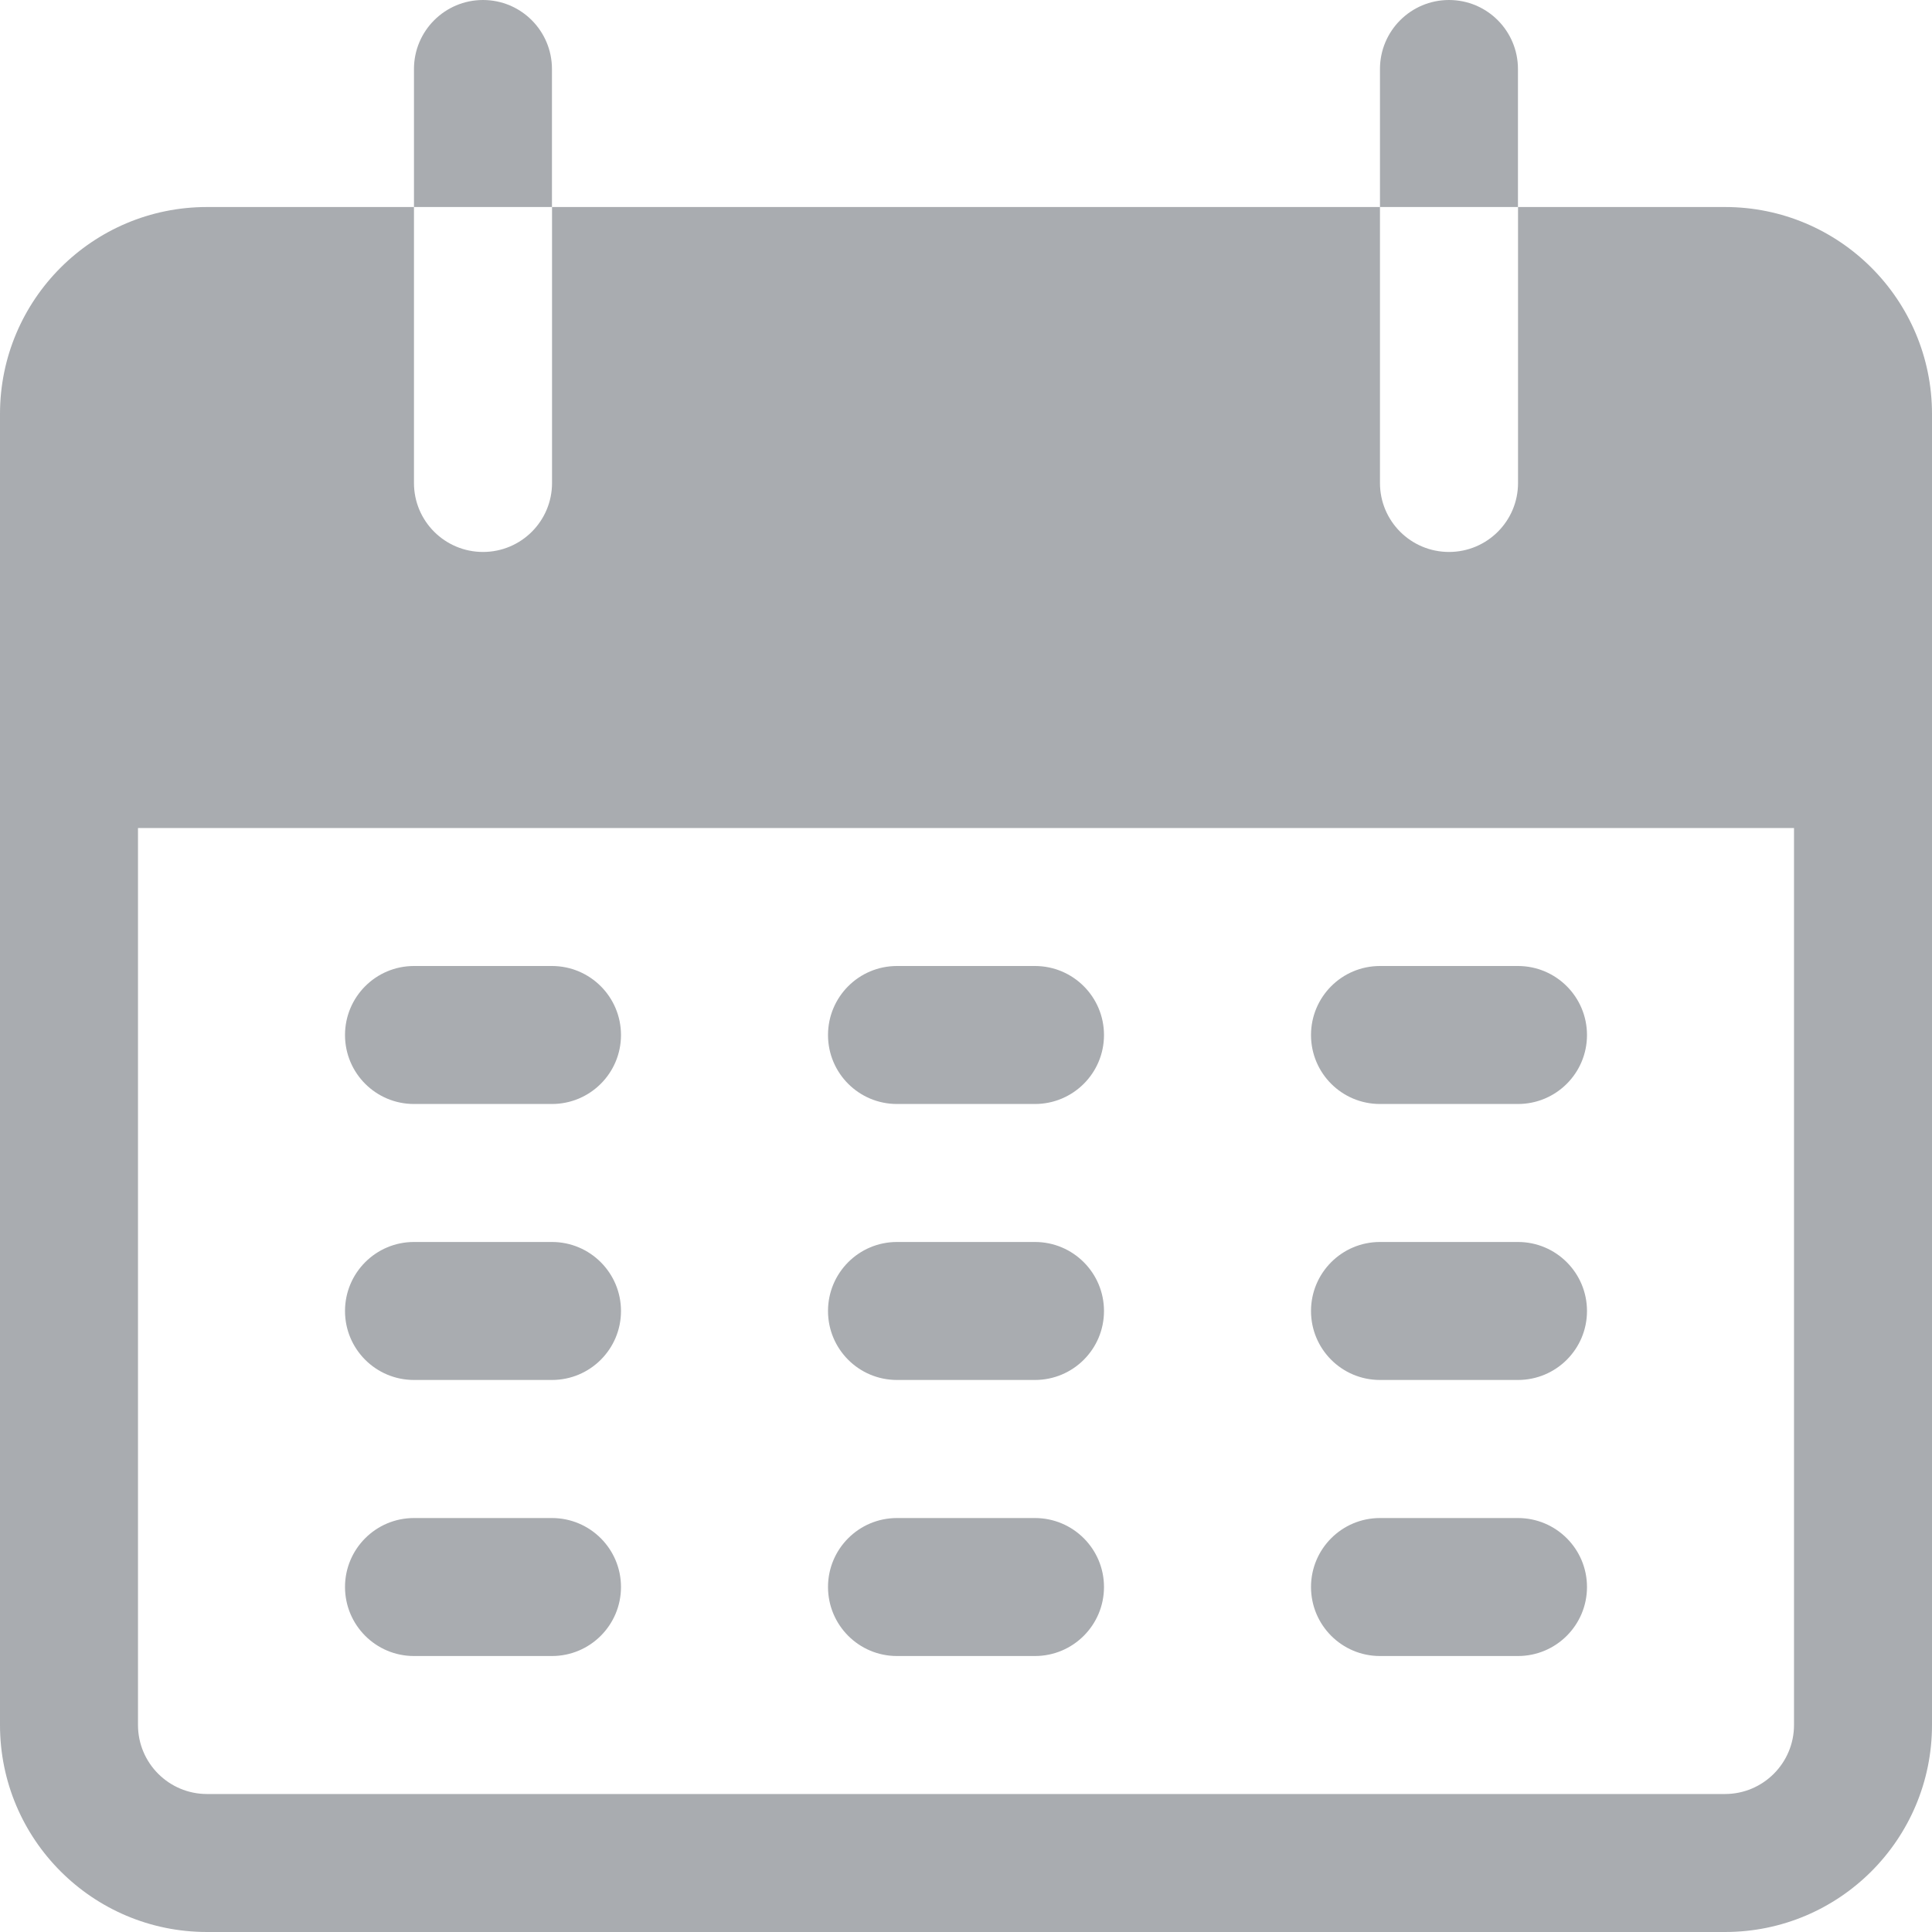 <svg width="26" height="26" viewBox="0 0 26 26" fill="none" xmlns="http://www.w3.org/2000/svg">
<path d="M19.5 0C18.987 0 18.571 0.416 18.571 0.929V2.786H20.428V0.929C20.428 0.416 20.013 0 19.5 0Z" fill="#A9ACB0"/>
<path d="M6.5 0C5.987 0 5.571 0.416 5.571 0.929V2.786H7.428V0.929C7.428 0.416 7.013 0 6.5 0Z" fill="#A9ACB0"/>
<path d="M23.214 2.786H20.429V6.5C20.429 7.013 20.013 7.428 19.5 7.428C18.987 7.428 18.571 7.013 18.571 6.5V2.786H7.429V6.5C7.429 7.013 7.013 7.428 6.5 7.428C5.987 7.428 5.571 7.013 5.571 6.5V2.786H2.786C1.247 2.786 0 4.033 0 5.571V23.214C0 24.753 1.247 26 2.786 26H23.214C24.753 26 26 24.753 26 23.214V5.571C26 4.033 24.753 2.786 23.214 2.786ZM24.143 23.214C24.143 23.727 23.727 24.143 23.214 24.143H2.786C2.273 24.143 1.857 23.727 1.857 23.214V11.143H24.143V23.214Z" fill="#A9ACB0"/>
<path d="M20.428 20.429H18.571C18.058 20.429 17.643 20.845 17.643 21.357C17.643 21.87 18.058 22.286 18.571 22.286H20.428C20.941 22.286 21.357 21.87 21.357 21.357C21.357 20.845 20.941 20.429 20.428 20.429Z" fill="#A9ACB0"/>
<path d="M13.928 20.429H12.071C11.558 20.429 11.143 20.845 11.143 21.357C11.143 21.87 11.558 22.286 12.071 22.286H13.928C14.441 22.286 14.857 21.87 14.857 21.357C14.857 20.845 14.441 20.429 13.928 20.429Z" fill="#A9ACB0"/>
<path d="M7.428 20.429H5.571C5.058 20.429 4.643 20.845 4.643 21.357C4.643 21.87 5.058 22.286 5.571 22.286H7.428C7.941 22.286 8.357 21.87 8.357 21.357C8.357 20.845 7.941 20.429 7.428 20.429Z" fill="#A9ACB0"/>
<path d="M20.428 16.714H18.571C18.058 16.714 17.643 17.13 17.643 17.643C17.643 18.156 18.058 18.571 18.571 18.571H20.428C20.941 18.571 21.357 18.156 21.357 17.643C21.357 17.13 20.941 16.714 20.428 16.714Z" fill="#A9ACB0"/>
<path d="M13.928 16.714H12.071C11.558 16.714 11.143 17.13 11.143 17.643C11.143 18.156 11.558 18.571 12.071 18.571H13.928C14.441 18.571 14.857 18.156 14.857 17.643C14.857 17.13 14.441 16.714 13.928 16.714Z" fill="#A9ACB0"/>
<path d="M7.428 16.714H5.571C5.058 16.714 4.643 17.13 4.643 17.643C4.643 18.156 5.058 18.571 5.571 18.571H7.428C7.941 18.571 8.357 18.156 8.357 17.643C8.357 17.13 7.941 16.714 7.428 16.714Z" fill="#A9ACB0"/>
<path d="M20.428 13H18.571C18.058 13 17.643 13.416 17.643 13.929C17.643 14.442 18.058 14.857 18.571 14.857H20.428C20.941 14.857 21.357 14.442 21.357 13.929C21.357 13.416 20.941 13 20.428 13Z" fill="#A9ACB0"/>
<path d="M13.928 13H12.071C11.558 13 11.143 13.416 11.143 13.929C11.143 14.442 11.558 14.857 12.071 14.857H13.928C14.441 14.857 14.857 14.442 14.857 13.929C14.857 13.416 14.441 13 13.928 13Z" fill="#A9ACB0"/>
<path d="M7.428 13H5.571C5.058 13 4.643 13.416 4.643 13.929C4.643 14.442 5.058 14.857 5.571 14.857H7.428C7.941 14.857 8.357 14.442 8.357 13.929C8.357 13.416 7.941 13 7.428 13Z" fill="#A9ACB0"/>
</svg>
